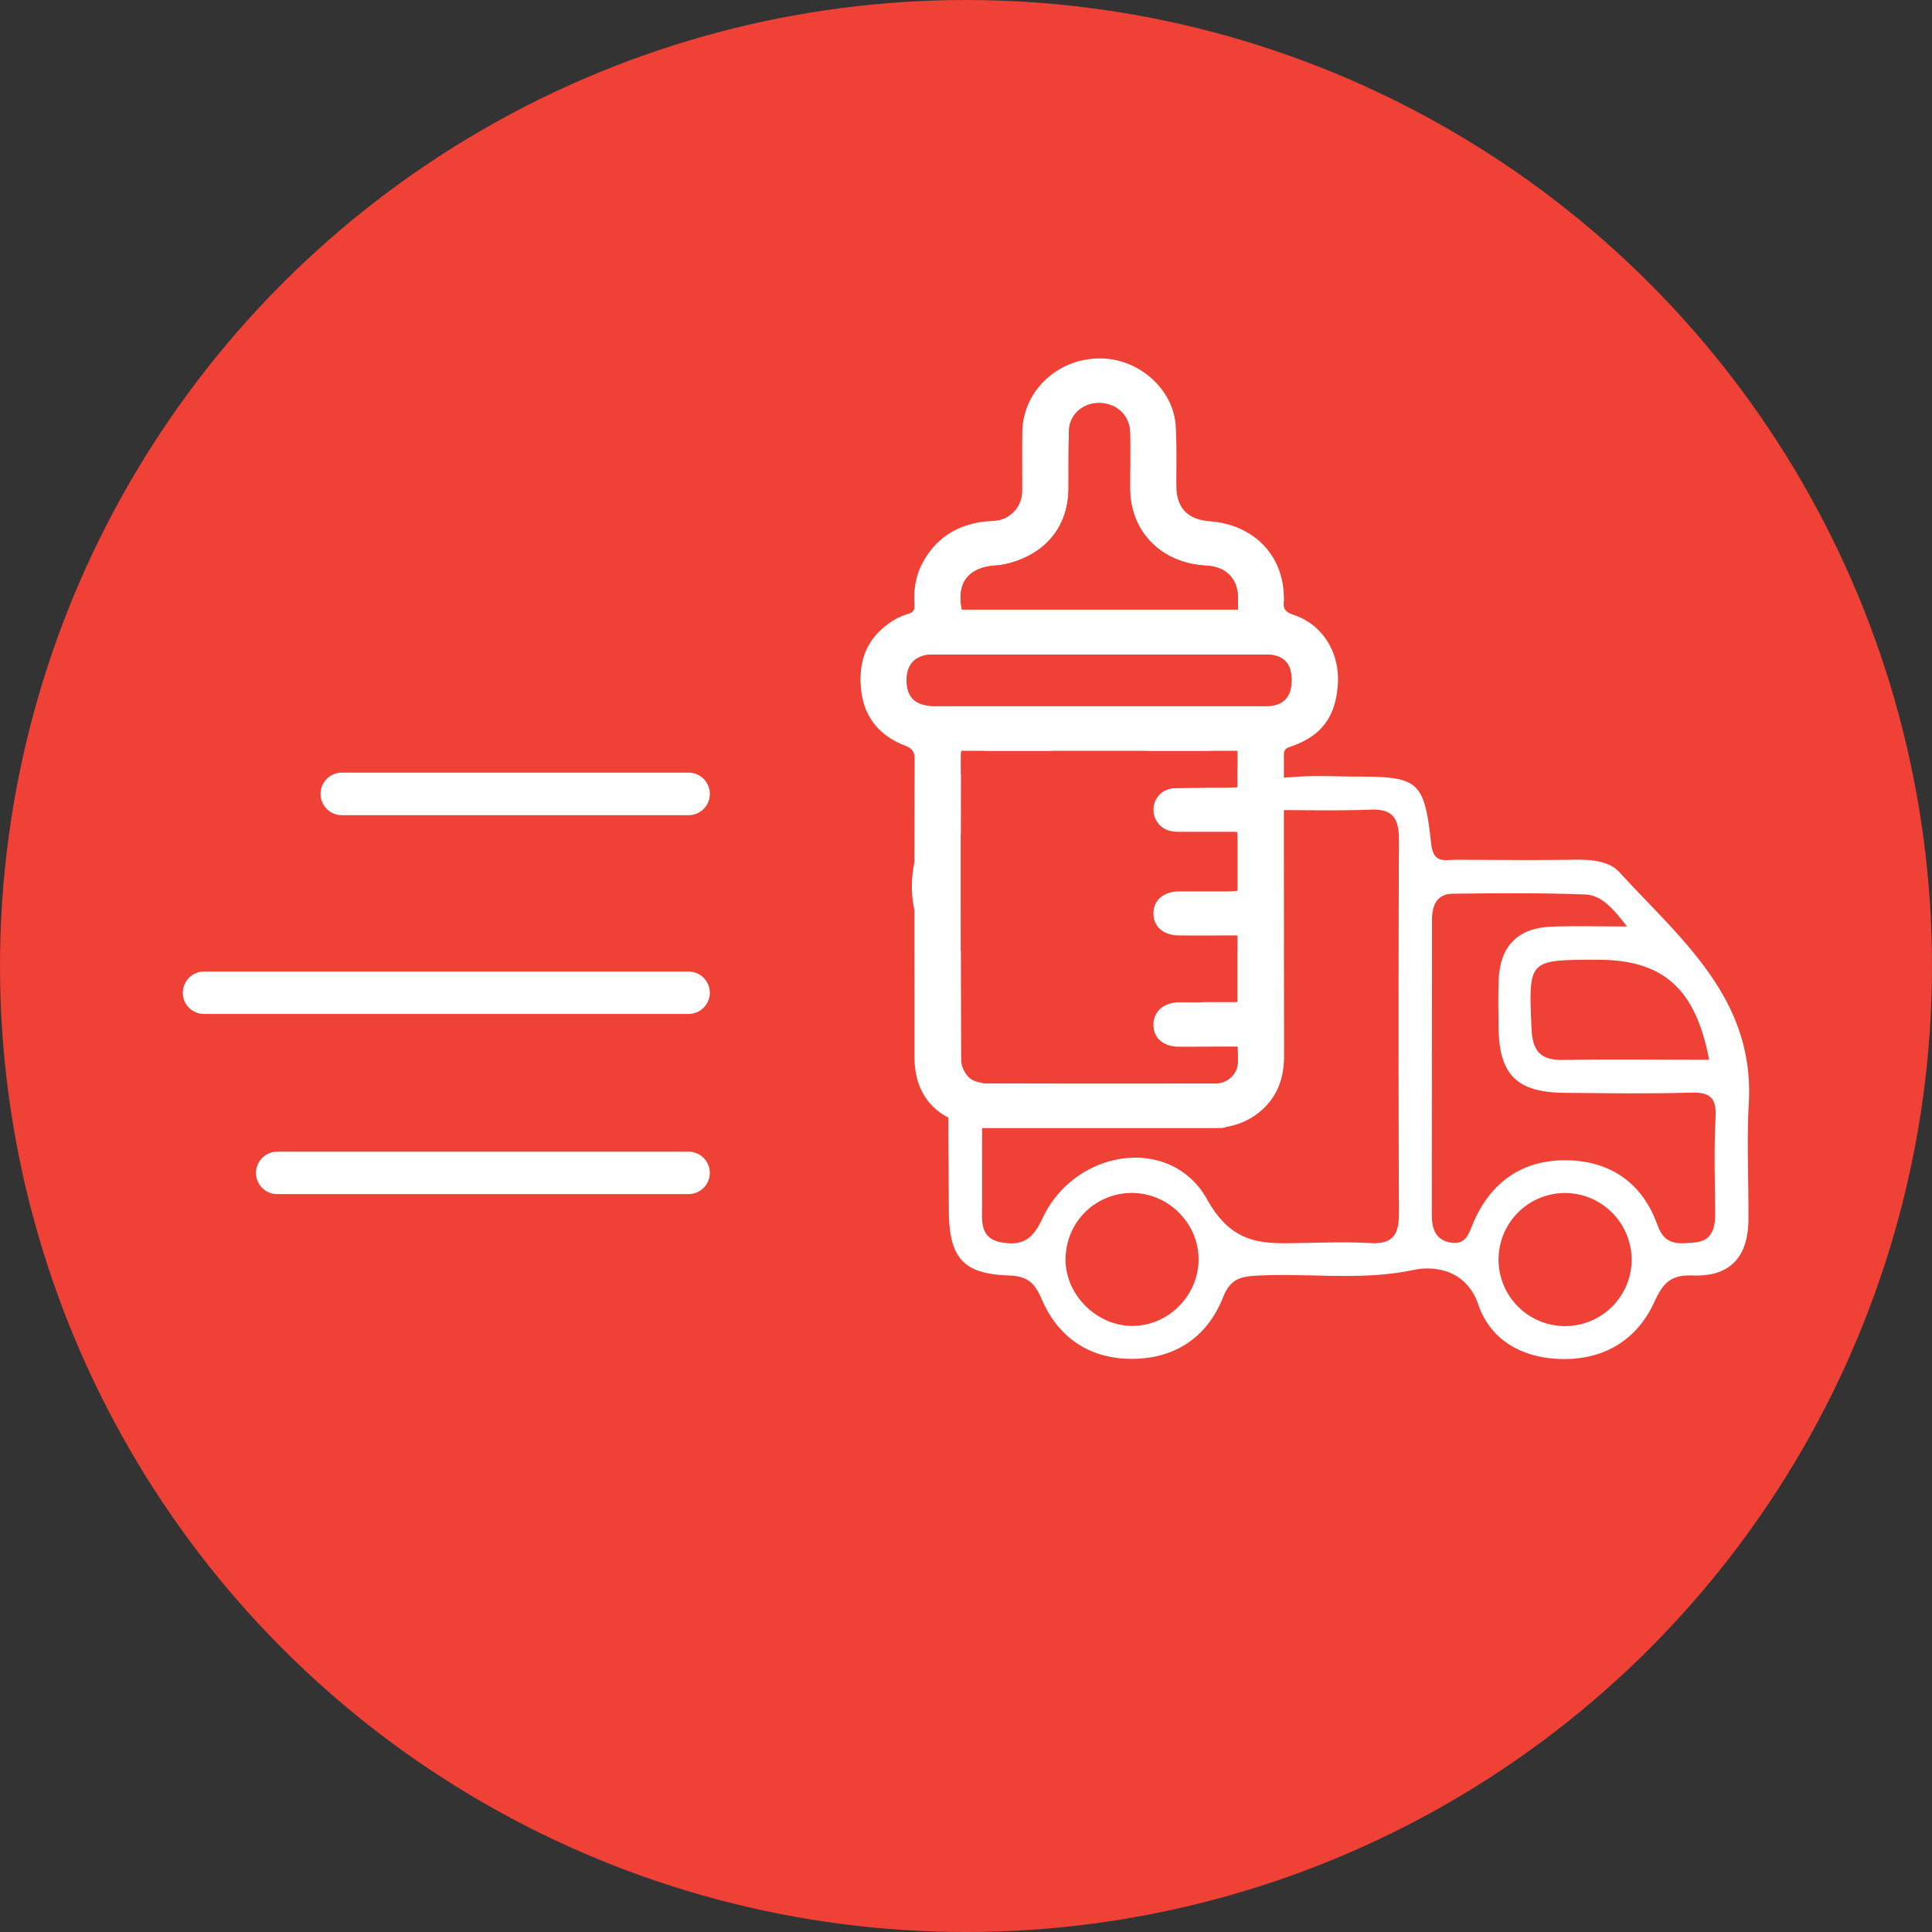 <svg id="ba3ef7b6-66bc-4533-a476-fde5dfc3157e" data-name="Layer 1" xmlns="http://www.w3.org/2000/svg" width="1080" height="1080" viewBox="0 0 1080 1080">
  <rect x="0" y="0" width="1080" height="1080" fill="#333333" stroke="none"/>
  <circle cx="540" cy="540" r="540" style="fill: #ef4136"/>
  <g>
    <g>
      <g>
        <path d="M523.1,452.3c16.3-29.4,50.5-56.1,87.2-55.5,16.8.2,46.2,6.4,65.4,21.8,3.7,2.9,12.2,10.2,25.4,13.8a62.2,62.2,0,0,0,22.7,1.9c11.5-.9,23.2-.2,34.8-.2,34.2.1,37.6,2.3,41.4,37.3,1.3,11.7,7.5,9.2,14,9.2,21.7.1,43.4.3,65.1,0,9.6-.2,20,.3,26.2,7,34,37.2,75.5,70.3,72.3,128.8-1.2,21.6-.1,43.3-.2,65s-10.6,32.4-31.3,31.6c-12.4-.5-16.7,4.6-21.5,15.2-9.5,20.5-27.2,31.5-50.1,31.5s-41.2-10.2-48.1-30.4-25.5-21.7-36.2-19.4c-29.4,6.2-58.5,1.6-87.7,3.2-9.5.5-14.8,2.1-18.8,12.1-8.8,22.1-26.5,34.2-50.5,34.4s-41.7-11.8-51-33.6c-4-9.2-8-12.6-18.2-13-25.8-.9-33.4-9.9-33.6-36.3-.1-31.8-.7-63.5.2-95.3.3-7.1-2.2-19.7-6.6-35.8-6-22.1-11.3-27-13.4-39.9C506.6,482.1,517.8,461.7,523.1,452.3Z" style="fill: #fff"/>
        <path d="M550.1,580.1c43.5,27.9,85.8,30.8,125.3.5,42.8-32.8,50.6-77,31.2-127.8,21.1,0,40.4.5,59.7-.2,12.7-.5,15.7,5.4,15.7,16.8q-.4,104.6,0,209c.1,11.7-3.4,17.2-15.9,16.5s-24.7-.3-37.1-.1c-21.8.4-39.5,2.1-54.2-24.3-20.2-36.3-73.9-28.4-92.1,10.7-5.4,11.6-11.1,15.2-22.3,13.4-13.3-2.1-11.3-12.5-11.4-21.6,0-27.9,0-55.7.1-83.6A87.5,87.5,0,0,1,550.1,580.1Z" style="fill: #ef4136"/>
        <path d="M530.4,498.3c.5-46.3,38.8-83.5,85.3-82.8S699.1,455,698,501.3s-38.7,81.9-84.2,81.7S530,544.8,530.4,498.3Z" style="fill: #ef4136"/>
        <path d="M909.5,517.9c-16.5,0-29.4-.4-42.3.1-18.4.7-28.5,10.6-29.4,29.1-.4,9.2-.2,18.6-.1,27.9.5,26,10.4,35.7,37,35.9,23.3.2,46.5.6,69.8-.1,10.7-.4,15.2,2.1,14.5,13.9-.9,17.7-.4,35.6-.2,53.4.1,8.7-1.9,15.8-11.9,16.5-8.2.6-16.2,2-20.3-9.6-8.3-23.6-26.4-36.2-51.2-36.4s-42.5,12.6-52.1,35.6c-2.4,5.9-4.1,11.9-12.5,10.4s-10.4-7.8-10.4-15.4q.1-82.5.1-165c0-7.9,2.6-14.4,11.3-14.6,24.8-.3,49.6-.5,74.4.4C894.8,500.4,901.3,507.1,909.5,517.9Z" style="fill: #ef4136"/>
        <path d="M955.4,592.4c-27.3,0-54.4-.4-81.5.1-13,.3-17.3-5.1-17.8-17.9-1.6-38.1-2-38.1,37-38.1C929.7,536.5,947.9,552.6,955.4,592.4Z" style="fill: #ef4136"/>
        <path d="M670,705c-.6,20.1-17.6,36.5-37.6,36.2s-38-18.4-36.7-39.3,18.7-35.9,38.7-35S670.6,685,670,705Z" style="fill: #ef4136"/>
        <path d="M912.1,703.8a37.2,37.2,0,1,1-36.8-36.9A37.4,37.4,0,0,1,912.1,703.8Z" style="fill: #ef4136"/>
      </g>
      <g>
        <path d="M545.2,630.6c-6.1-2.5-12.8-4.1-18.1-7.6-11.6-7.6-15.9-19.1-15.9-32.4,0-55.3-.1-110.6.1-165.9,0-4.3-1-6.2-5.6-8-14.7-5.7-23-16.5-24.4-31.9s3.2-28,16.6-37a34.6,34.6,0,0,1,9.7-4.6c2.9-.9,3.8-2.2,3.6-5.1-.5-7.9.5-15.7,4.2-22.8,7.5-14.5,19.8-22.3,36.5-23.9a47.6,47.6,0,0,0,6.5-.6,16.6,16.6,0,0,0,13-16.4c.1-11-.1-22.1.1-33.1.4-23.4,20.7-41.8,45-40.9,20.8.7,39.4,17.5,40.7,37.5.7,11.3.3,22.7.4,34s5.6,18.5,18.7,19.5c24.5,1.9,41.1,18.8,41.4,42.5a14.7,14.7,0,0,1,0,2.1c-.6,4.2.8,6.2,5.4,7.7,16.4,5.4,26.2,21.4,24.7,39.8s-10.2,28.6-27,34.1c-3.3,1.2-3.1,3.1-3.1,5.5q0,83.5.1,167.1c0,10.2-2.4,19.4-9.4,27.3a38.8,38.8,0,0,1-22.2,12.3l-2.9.8Zm-7.8-210.8a19.1,19.1,0,0,0-.2,2q-.2,85.6.1,171.4a14.8,14.8,0,0,0,4.6,9.4c2.2,2,6.3,3,9.5,3,42.1.2,84.2.1,126.3.1h2.6c6.1-.7,10.7-4.7,11.5-10.5.4-3.1,0-6.3,0-10h-4.9c-9.5,0-18.9.1-28.4,0s-13.7-5.1-13.8-12.2,5.3-12.3,13.4-12.7c3.2-.1,6.4,0,9.6,0h24V523c-11,0-21.7.1-32.5,0-8.7,0-14.4-4.9-14.5-12.3s5.6-12.4,14.5-12.5h27.9c1.6,0,3.1-.2,4.6-.3V465.1H660a25.9,25.9,0,0,1-5.6-.5,12.1,12.1,0,0,1-9.6-13.2,11.9,11.9,0,0,1,11.4-10.8c10.2-.4,20.4-.2,30.6-.3l4.9-.2V419.8ZM692,340.7v-7c-.2-10.4-6.8-16.9-17.6-17.5-25.2-1.3-42.6-18.9-42.7-43.2,0-10.4.2-20.7,0-31.1s-8.7-17.5-19.3-16.5c-8.1.8-14.5,7-14.8,15.1-.4,10.9-.2,21.8-.3,32.7-.2,20.8-12.2,35.9-33,41.6a40,40,0,0,1-7.7,1.3c-15.3,1.1-22,9.7-18.9,24.6Zm-77.8,54h93.6c9.6,0,14.3-5,14.2-14.7s-4.9-14.1-14.4-14.1H521.4c-8.8,0-14.1,4.7-14.5,12.8-.6,10.9,4.5,16,16,16Z" style="fill: #fff"/>
        <path d="M537.4,419.8H691.7v20.3l-4.9.2c-10.2.1-20.4-.1-30.6.3a11.9,11.9,0,0,0-11.4,10.8,12.1,12.1,0,0,0,9.6,13.2,25.9,25.9,0,0,0,5.6.5h31.7v32.8c-1.5.1-3,.3-4.6.3H659.2c-8.9.1-14.5,5-14.5,12.5s5.8,12.3,14.5,12.3c10.8.1,21.5,0,32.5,0v37.2h-24c-3.2,0-6.4-.1-9.6,0-8.1.4-13.4,5.5-13.4,12.7s5.7,12.1,13.8,12.2,18.9,0,28.4,0h4.9c0,3.7.4,6.9,0,10-.8,5.8-5.4,9.8-11.5,10.5h-2.6c-42.1,0-84.2.1-126.3-.1-3.2,0-7.3-1-9.5-3a14.8,14.8,0,0,1-4.6-9.4q-.3-85.8-.1-171.4A19.1,19.1,0,0,1,537.4,419.8Z" style="fill: #ef4136"/>
        <path d="M692,340.7H537.7c-3.1-14.9,3.6-23.5,18.9-24.6a40,40,0,0,0,7.7-1.3c20.8-5.7,32.8-20.8,33-41.6.1-10.9-.1-21.8.3-32.7.3-8.1,6.7-14.3,14.8-15.1,10.6-1,19.1,6.1,19.3,16.5s0,20.7,0,31.1c.1,24.3,17.5,41.9,42.7,43.2,10.8.6,17.4,7.1,17.6,17.5Z" style="fill: #ef4136"/>
        <path d="M614.2,394.7H522.9c-11.5,0-16.6-5.1-16-16,.4-8.1,5.7-12.8,14.5-12.8H707.6c9.5,0,14.4,4.8,14.4,14.1s-4.6,14.7-14.2,14.7Z" style="fill: #ef4136"/>
      </g>
    </g>
    <path d="M384.9,566.8H114.1A11.8,11.8,0,0,1,102.2,555h0a11.9,11.9,0,0,1,11.9-11.9H384.9A11.9,11.9,0,0,1,396.8,555h0A11.9,11.9,0,0,1,384.9,566.8Z" style="fill: #fff"/>
    <path d="M384.9,667.5H155a11.8,11.8,0,0,1-11.9-11.8h0A11.9,11.9,0,0,1,155,643.8H384.9a11.9,11.9,0,0,1,11.9,11.9h0A11.9,11.9,0,0,1,384.9,667.5Z" style="fill: #fff"/>
    <path d="M384.9,455.7H191.1a11.9,11.9,0,0,1-11.9-11.9h0a11.9,11.9,0,0,1,11.9-11.9H384.9a11.9,11.9,0,0,1,11.9,11.9h0A11.9,11.9,0,0,1,384.9,455.7Z" style="fill: #fff"/>
  </g>
</svg>
